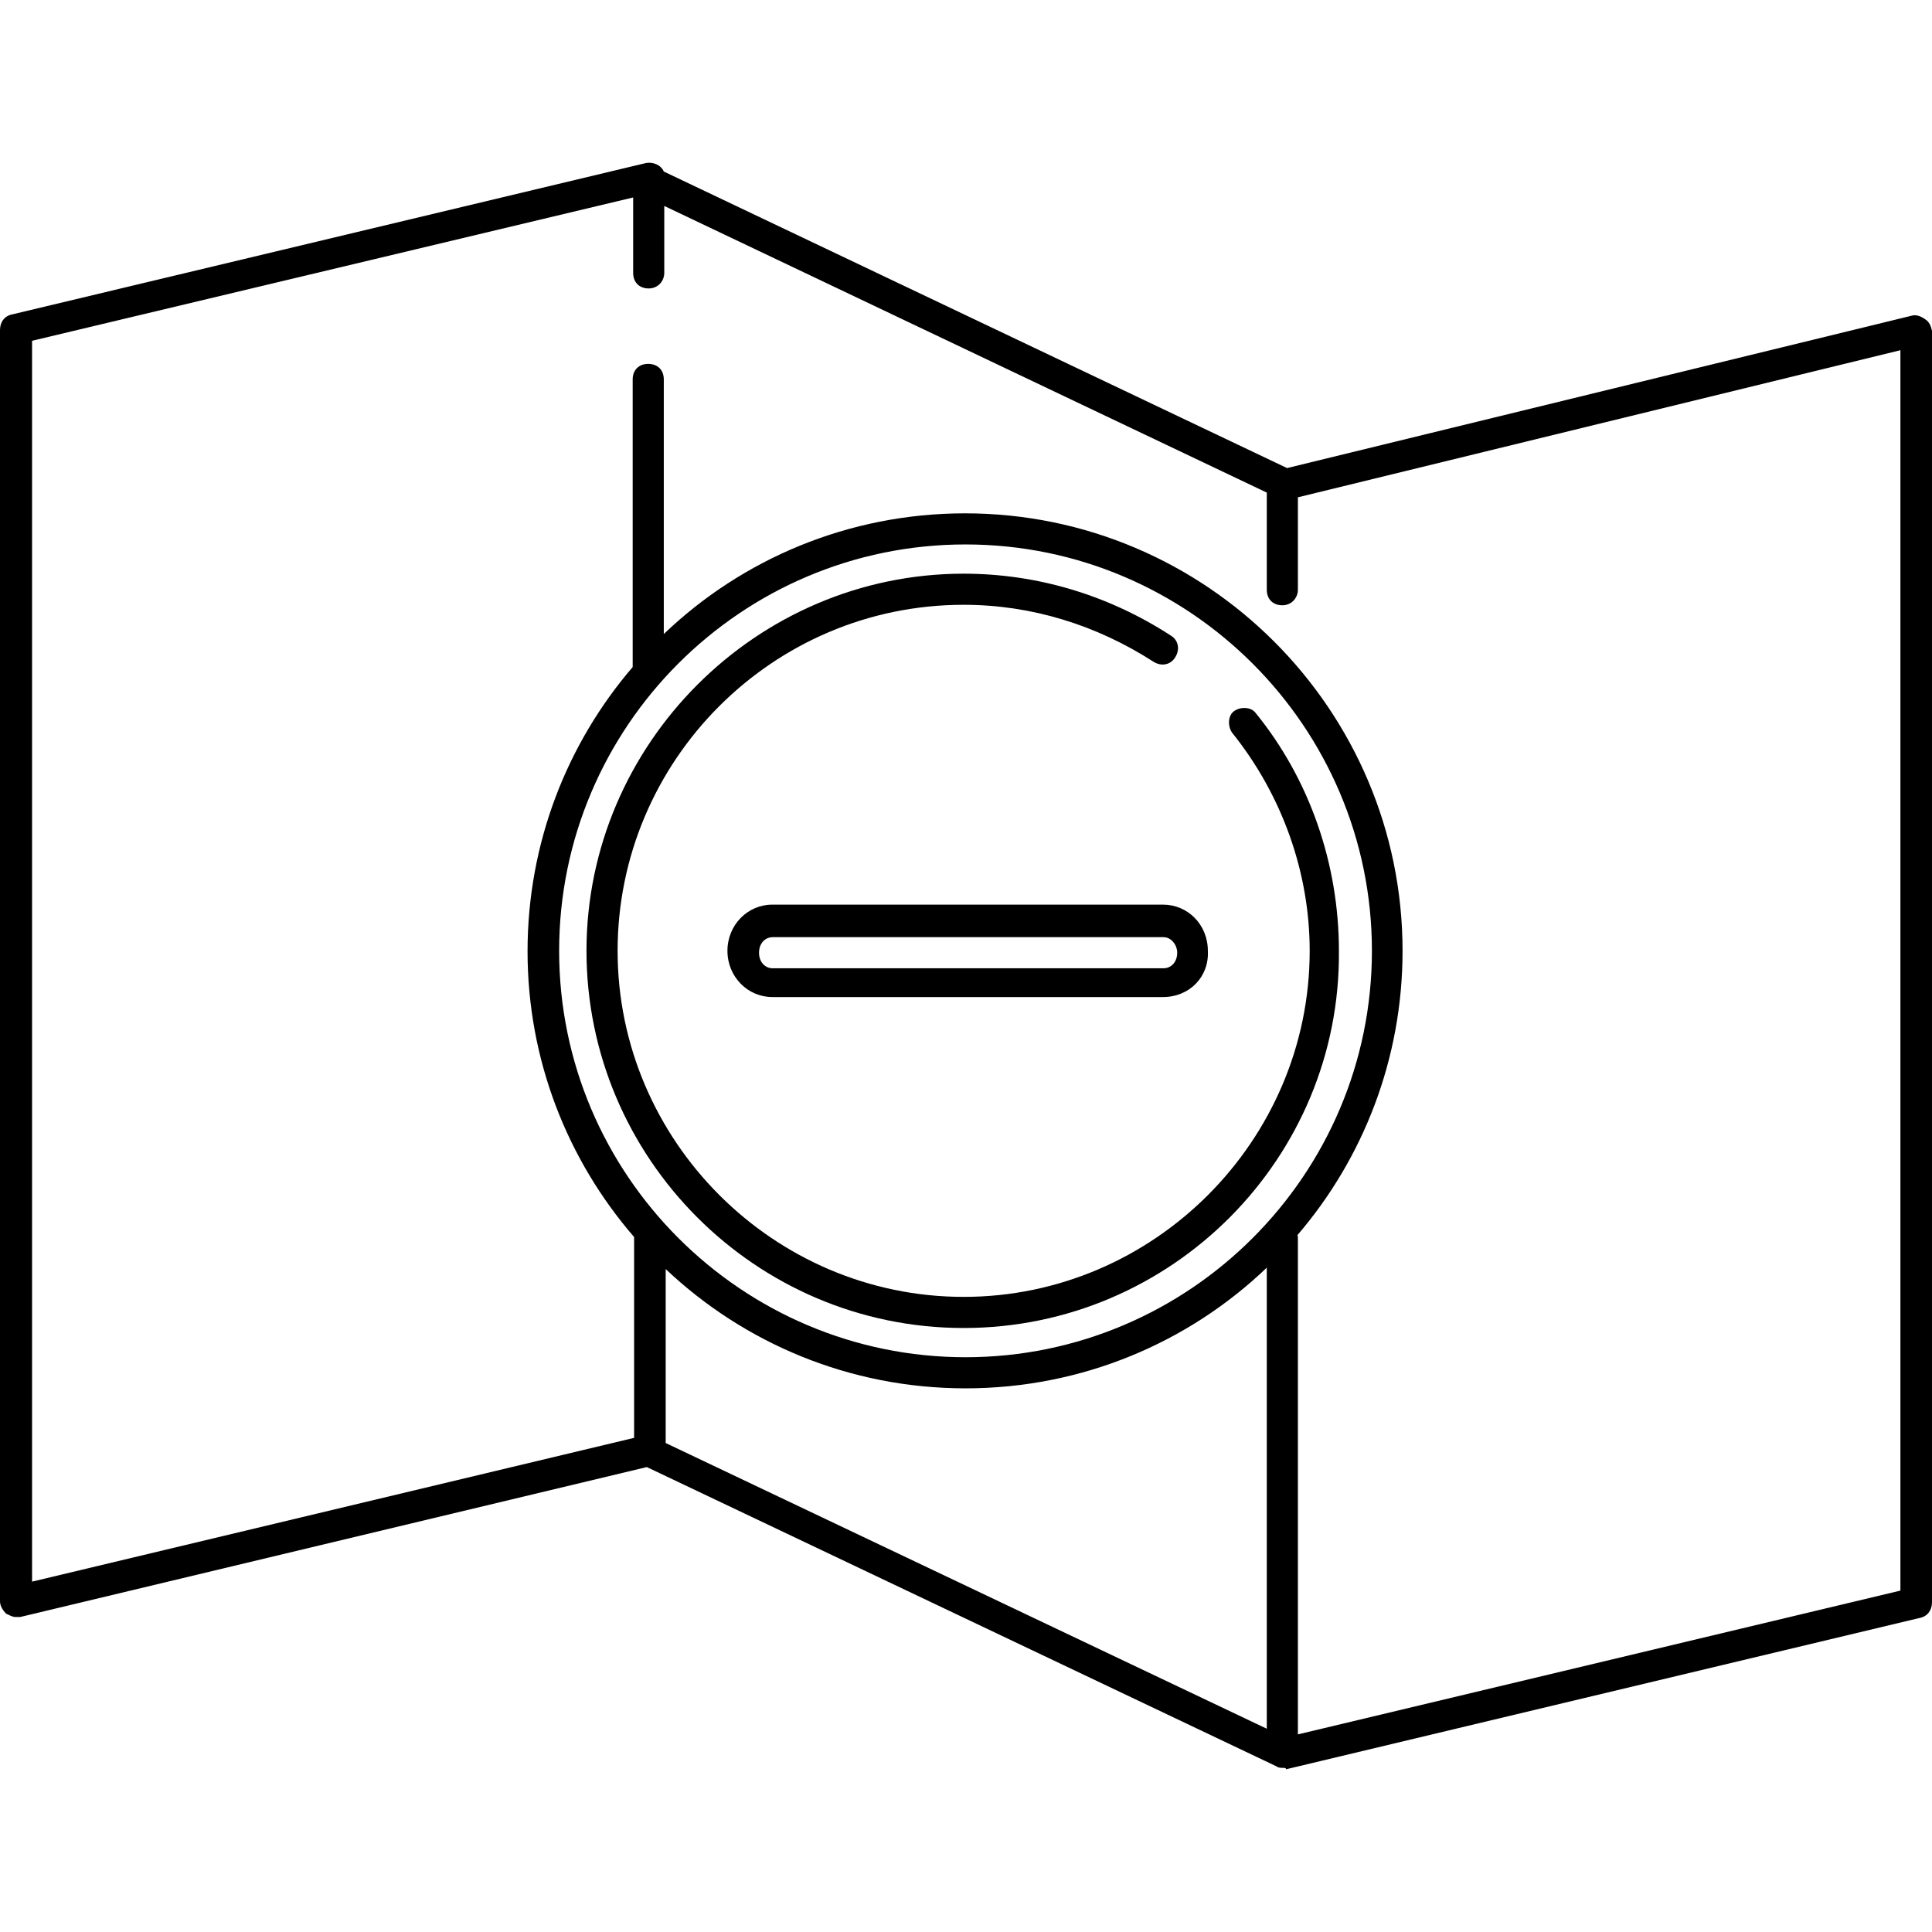 <?xml version="1.0" encoding="iso-8859-1"?>
<!-- Generator: Adobe Illustrator 19.0.0, SVG Export Plug-In . SVG Version: 6.00 Build 0)  -->
<svg version="1.1" id="Layer_1" xmlns="http://www.w3.org/2000/svg" xmlns:xlink="http://www.w3.org/1999/xlink" x="0px" y="0px"
	 viewBox="0 0 352.457 352.457" style="enable-background:new 0 0 352.457 352.457;" xml:space="preserve">
<g>
	<g>
		<path d="M351.167,58.213c-0.86-0.602-1.72-0.86-2.494-0.602l-113.873,27.78L121.098,31.293c-0.516-1.204-1.978-1.806-3.269-1.548
			L2.236,57.353C0.86,57.611,0,58.73,0,60.191v231.961c0,0.86,0.602,1.72,1.118,2.236c0.602,0.258,1.118,0.602,1.72,0.602
			c0.258,0,0.602,0,0.86,0l114.303-27.35l114.905,54.615c0.258,0.258,0.86,0.258,1.118,0.258s0.602,0,0.602,0.258l115.594-27.609
			c1.376-0.258,2.236-1.376,2.236-2.838V60.363C352.285,59.59,352.027,58.729,351.167,58.213z M231.101,315.374l-109.659-52.121
			v-31.736c14.277,13.503,33.542,21.76,54.7,21.76c21.243,0,40.681-8.343,54.959-22.018V315.374z M176.142,247.601
			c-40.853,0-74.138-33.285-74.138-74.139c0-40.854,33.199-74.138,74.138-74.138c40.853,0,74.138,33.284,74.138,74.138
			S216.996,247.601,176.142,247.601z M236.777,316.407v-90.48c0-0.172,0-0.43-0.086-0.602
			c11.955-13.933,19.179-32.081,19.179-51.862c0-43.95-35.779-79.814-79.814-79.814c-21.243,0-40.681,8.343-54.959,22.018V69.222
			c0-1.72-1.118-2.838-2.838-2.838c-1.72,0-2.838,1.118-2.838,2.838v52.121c0,0.086,0,0.172,0,0.344
			c-11.955,13.933-19.179,32.081-19.179,51.862c0,19.868,7.311,38.101,19.438,52.121v36.639L5.849,288.54V62.17l109.659-26.146
			v13.761c0,1.72,1.118,2.838,2.838,2.838s2.838-1.376,2.838-2.838V37.572l109.917,52.293v17.718c0,1.72,1.118,2.838,2.838,2.838
			c1.72,0,2.838-1.376,2.838-2.838V90.724L346.694,63.89l0.001,226.285L236.777,316.407z"/>
	</g>
</g>
<g>
	<g>
		<path d="M220.35,173.462c0-4.817-3.698-8.429-8.171-8.429h-71.3c-4.472,0-8.171,3.698-8.171,8.429c0,4.73,3.698,8.429,8.171,8.429
			h71.3C216.996,181.891,220.608,178.193,220.35,173.462z M212.265,176.645h-71.3c-1.376,0-2.494-1.118-2.494-2.838
			s1.118-2.838,2.494-2.838h71.3c1.376-0.001,2.494,1.376,2.494,2.838C214.759,175.527,213.641,176.645,212.265,176.645z"/>
	</g>
</g>
<g>
	<g>
		<path d="M229.037,130.029c-0.86-1.118-2.838-1.118-3.956-0.258c-1.118,0.86-1.118,2.838-0.258,3.956
			c9.03,11.267,14.105,25.372,14.105,39.735c0,34.661-28.468,63.129-63.129,63.129c-34.661,0-63.129-28.468-63.129-63.129
			c0-34.661,28.21-63.129,63.129-63.129c12.385,0,24.254,3.698,34.661,10.407c1.376,0.86,3.096,0.602,3.956-0.86
			c0.86-1.376,0.602-3.097-0.86-3.956c-11.267-7.311-24.254-11.267-37.757-11.267c-37.757,0-68.806,31.048-68.806,68.806
			c0,37.757,30.79,68.806,68.805,68.806c38.015,0,68.806-31.048,68.462-68.806C244.26,157.637,238.927,142.156,229.037,130.029z"/>
	</g>
</g>
<g>
</g>
<g>
</g>
<g>
</g>
<g>
</g>
<g>
</g>
<g>
</g>
<g>
</g>
<g>
</g>
<g>
</g>
<g>
</g>
<g>
</g>
<g>
</g>
<g>
</g>
<g>
</g>
<g>
</g>
</svg>
